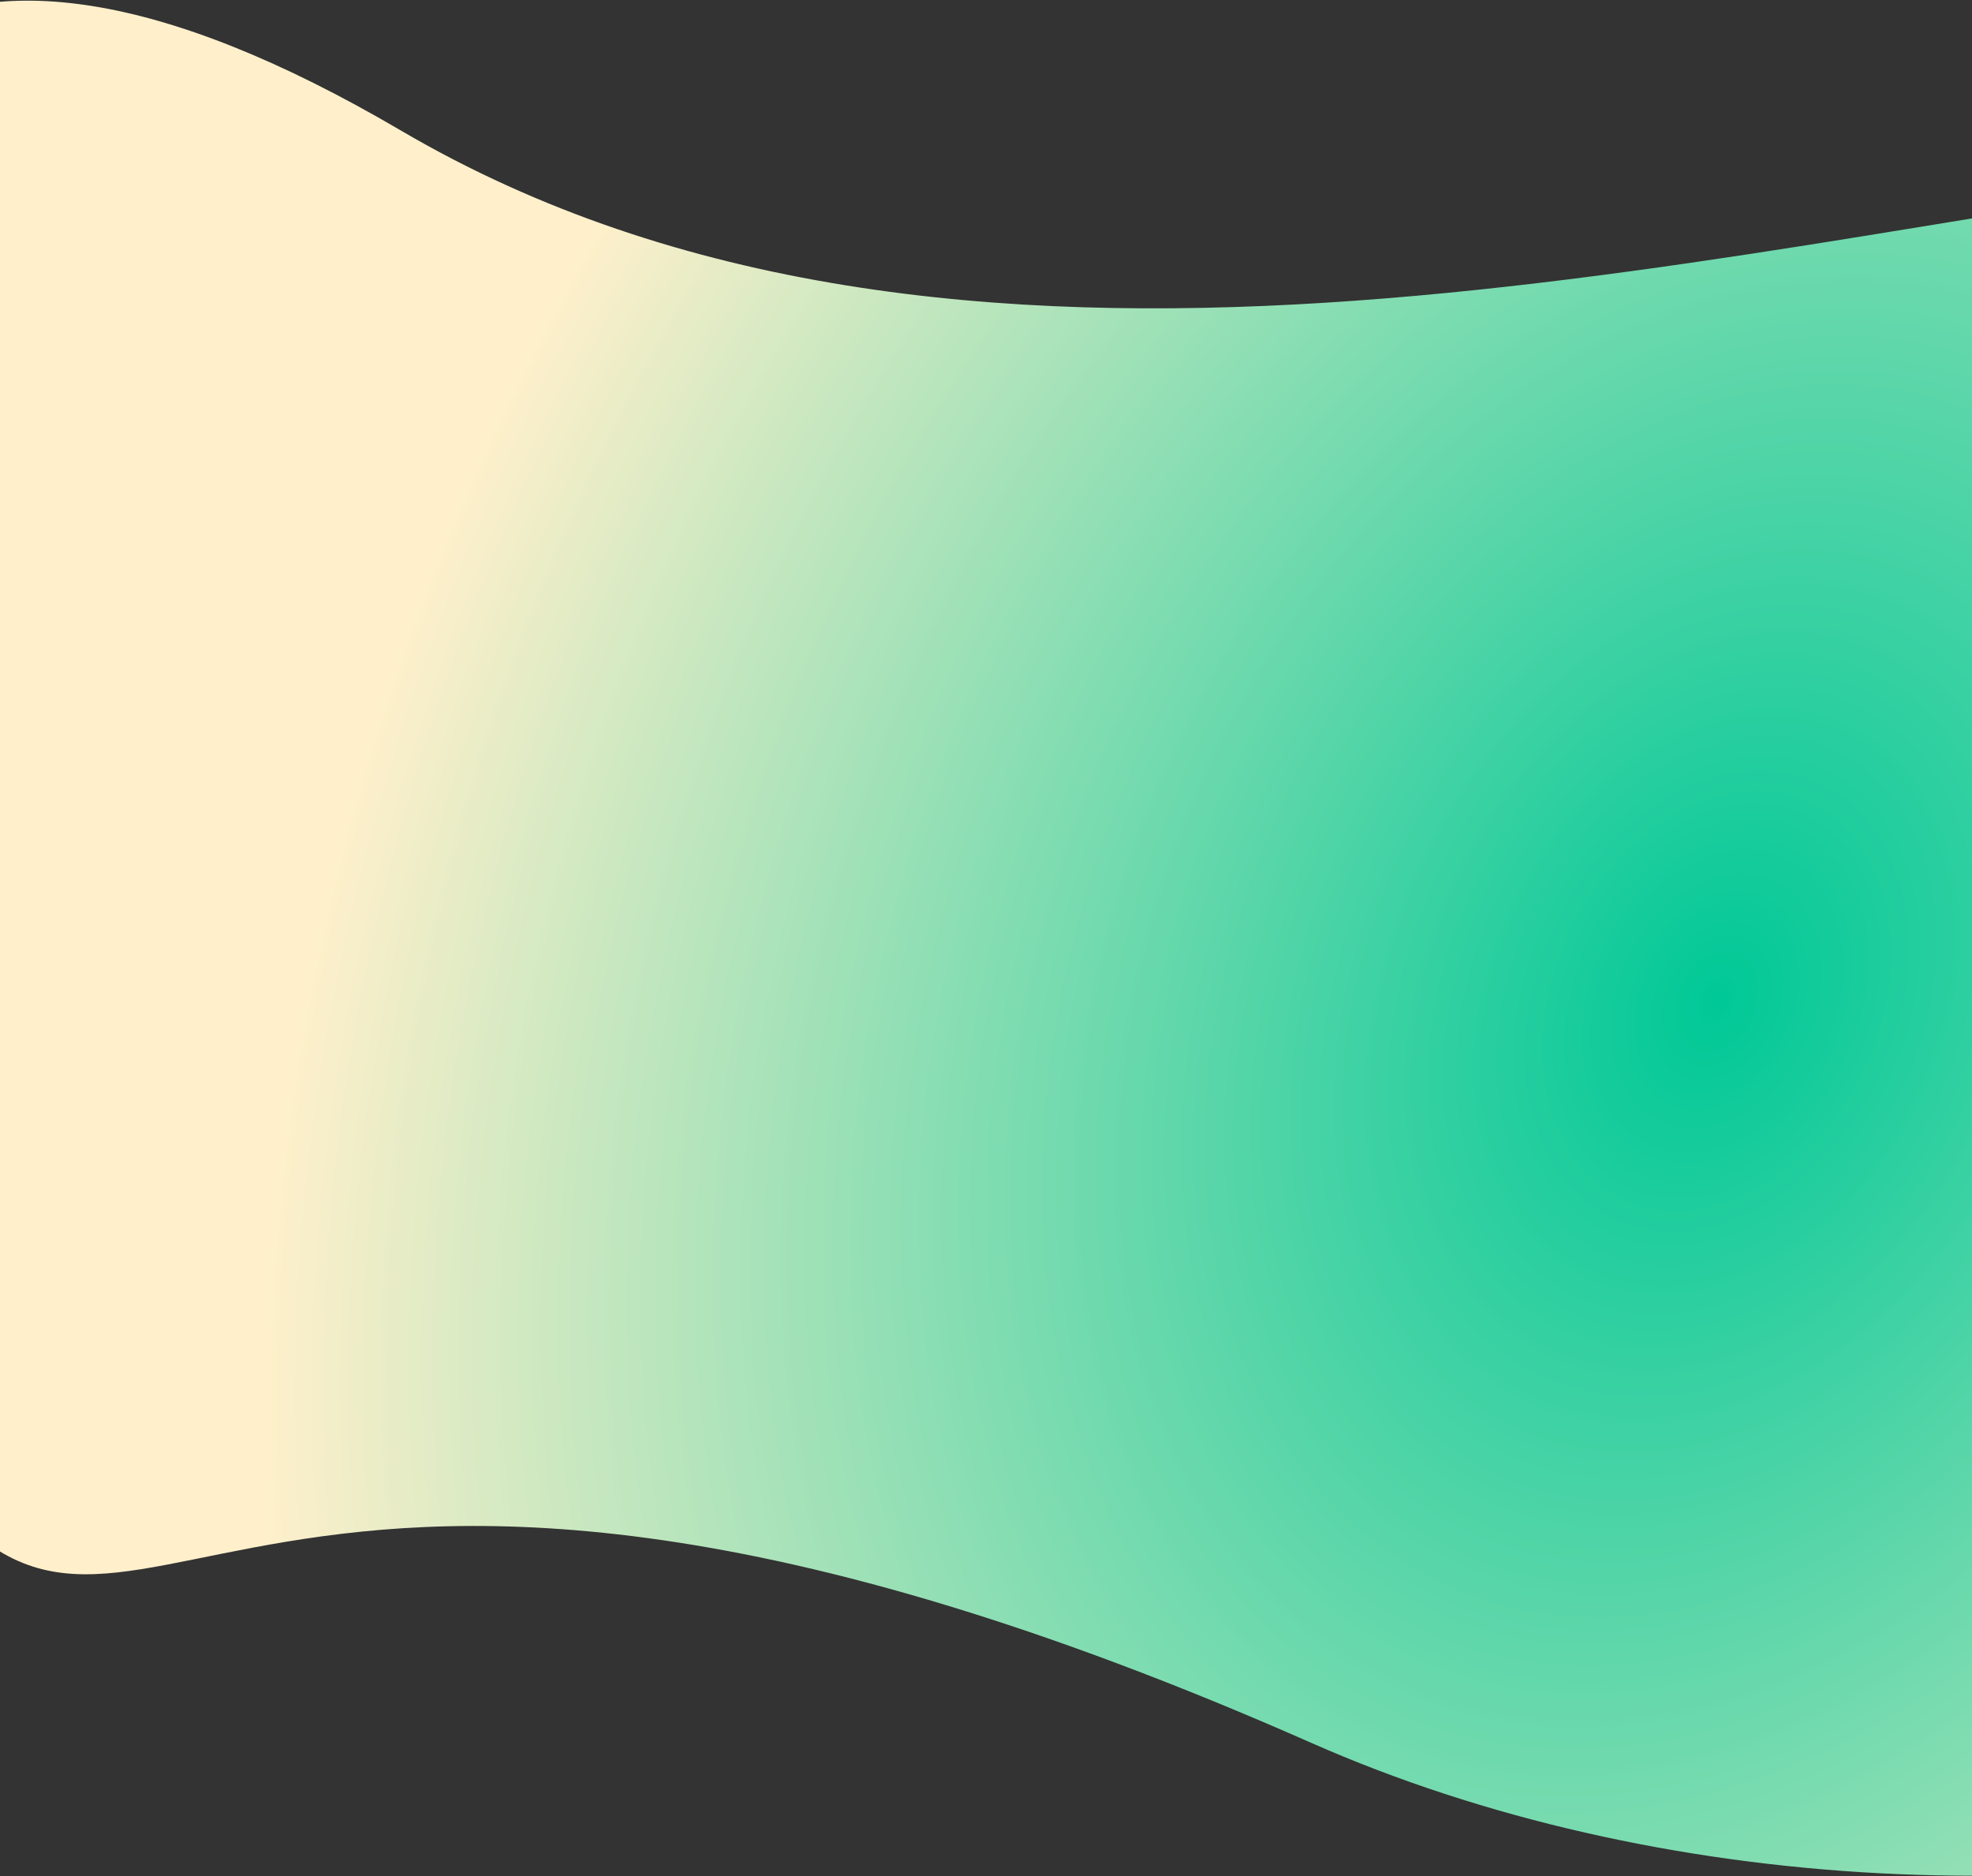<svg width="1440" height="1370" viewBox="0 0 1440 1370" fill="none" xmlns="http://www.w3.org/2000/svg">
<rect x="0" y="0" width="1440" height="1370" fill="#333333" stroke="none"/>
<path d="M2320.98 721.534C2260.68 1347.48 1458.15 1493.64 957.716 1272.61C159.088 919.882 101.524 1301.07 -62.678 1069.14C-204.683 747.659 -416.284 -320.639 292.717 95.283C1102.72 570.454 2439.22 -505.718 2320.98 721.534Z" fill="url(#paint0_radial_147_428)"/>
<defs>
<radialGradient id="paint0_radial_147_428" cx="0" cy="0" r="1" gradientUnits="userSpaceOnUse" gradientTransform="translate(1257.91 736.449) rotate(27.455) scale(999.813 1319.24)">
<stop stop-color="#00C897"/>
<stop offset="1" stop-color="#FFF0CB"/>
</radialGradient>
</defs>
</svg>
